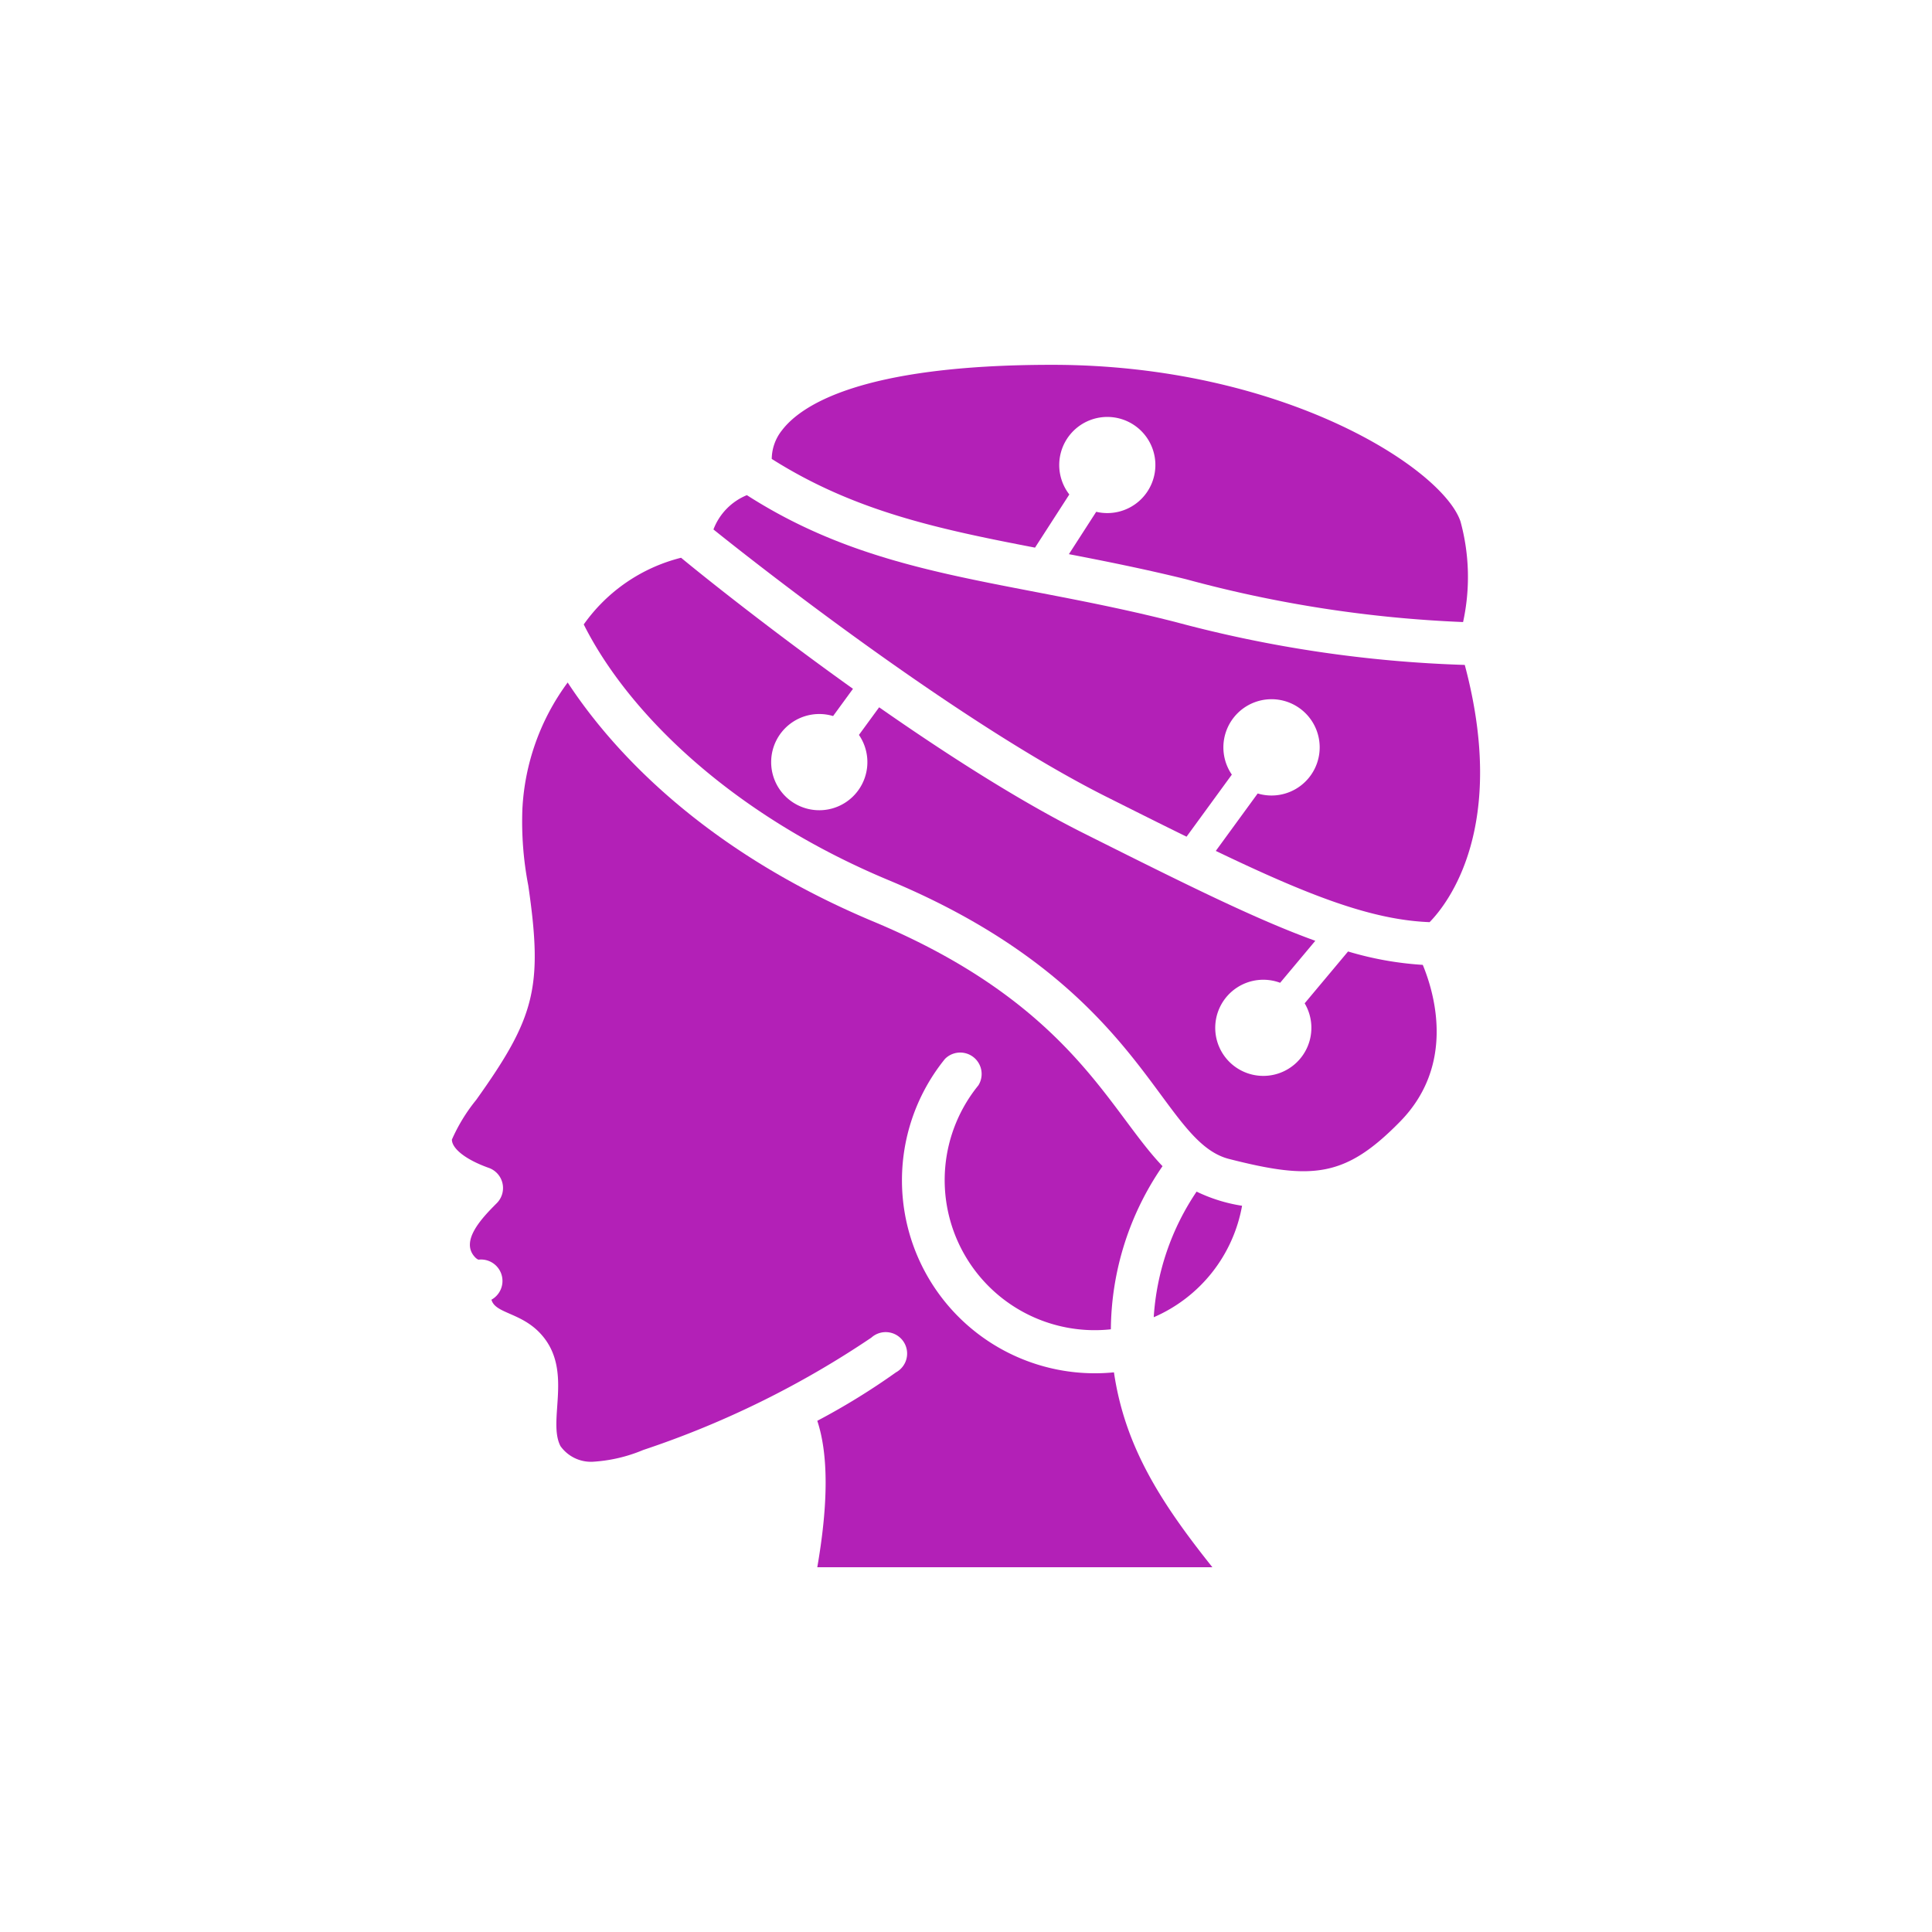 <svg xmlns="http://www.w3.org/2000/svg" viewBox="0 0 512 512"><defs><style>.a{fill:#b320b7;}</style></defs><path class="a" d="M317.11,315.79a67,67,0,0,0-11.36,33.29,39.79,39.79,0,0,0,23.41-29.54A42.51,42.51,0,0,1,317.11,315.79Z"/><path class="a" d="M295.24,363.68a51.13,51.13,0,0,1-44.82-83.05,5.68,5.68,0,0,1,8.86,7,39.77,39.77,0,0,0,35.11,64.65,77.14,77.14,0,0,1,13.69-43.23c-14.43-15.11-24.65-43.18-76.86-64.93C184.52,224.5,161,197,150.44,180.87a61.58,61.58,0,0,0-12,33.52A89,89,0,0,0,140,234.67c3.92,26.93,1.82,34.94-13.8,56.81A46,46,0,0,0,119.76,302c0,2.33,3.52,5.28,9.77,7.5a5.67,5.67,0,0,1,2.1,9.37c-4,4-9.82,10.11-5.68,14.37,0,0,.68.68,1,.57a5.68,5.68,0,0,1,3.29,10.62c1,3.75,8.07,3.35,13.29,9.32,8.41,9.54,1.48,22.72,5,29.48a9.92,9.92,0,0,0,8.52,4.15,40.74,40.74,0,0,0,13.41-3.12,248.35,248.35,0,0,0,60.45-29.77,5.68,5.68,0,1,1,6.53,9.2,183.43,183.43,0,0,1-20.85,12.84q4.42,13.35,0,38.8h104.7c-13.64-17.1-23.18-31.93-26.08-51.64Z"/><path class="a" d="M314.27,153.49c-10.95-2.69-21.24-4.75-31-6.63l7.24-11.23a12.74,12.74,0,1,0-7.13-4.59l-9.09,14.09c-25.69-4.94-47.93-9.68-69.77-23.51a12.34,12.34,0,0,1,2.73-7.61c4.94-6.48,20.73-17.33,71.57-17.33,61.07,0,103.51,27.44,108.23,41.53a55.84,55.84,0,0,1,.68,26.64A330.15,330.15,0,0,1,314.27,153.49Z"/><path class="a" d="M180.49,147.81c5.74,4.75,23.72,19.14,45.56,34.73l-5.27,7.22a12.75,12.75,0,1,0,6.85,5l5.35-7.32c17.73,12.38,37.3,24.95,54.65,33.6h0c26.35,13.2,45.19,22.6,60.94,28.28l-9.32,11.13a12.74,12.74,0,1,0,6.5,5.44l11.5-13.74a87.51,87.51,0,0,0,19.8,3.55c3.29,7.95,8.52,26.7-6,41.52s-23.23,15.57-45.44,9.89c-18.69-4.94-21.93-45.45-90.1-73.85C193,215.52,166.06,188.2,154.7,165.48A45,45,0,0,1,180.49,147.81Z"/><path class="a" d="M322.2,225.5l11.1-15.22a12.76,12.76,0,1,0-6.85-5l-12,16.45c-6.63-3.25-13.82-6.85-21.71-10.81-38.57-19.48-90.38-59.93-103.67-70.61a15.94,15.94,0,0,1,8.86-9.09c34.71,22.27,69.14,22.27,113.62,33.63a334.81,334.81,0,0,0,76.63,11.36c11.42,42.78-4.37,63.12-9.32,68.17C363.65,243.79,347.19,237.5,322.2,225.5Z"/></svg>